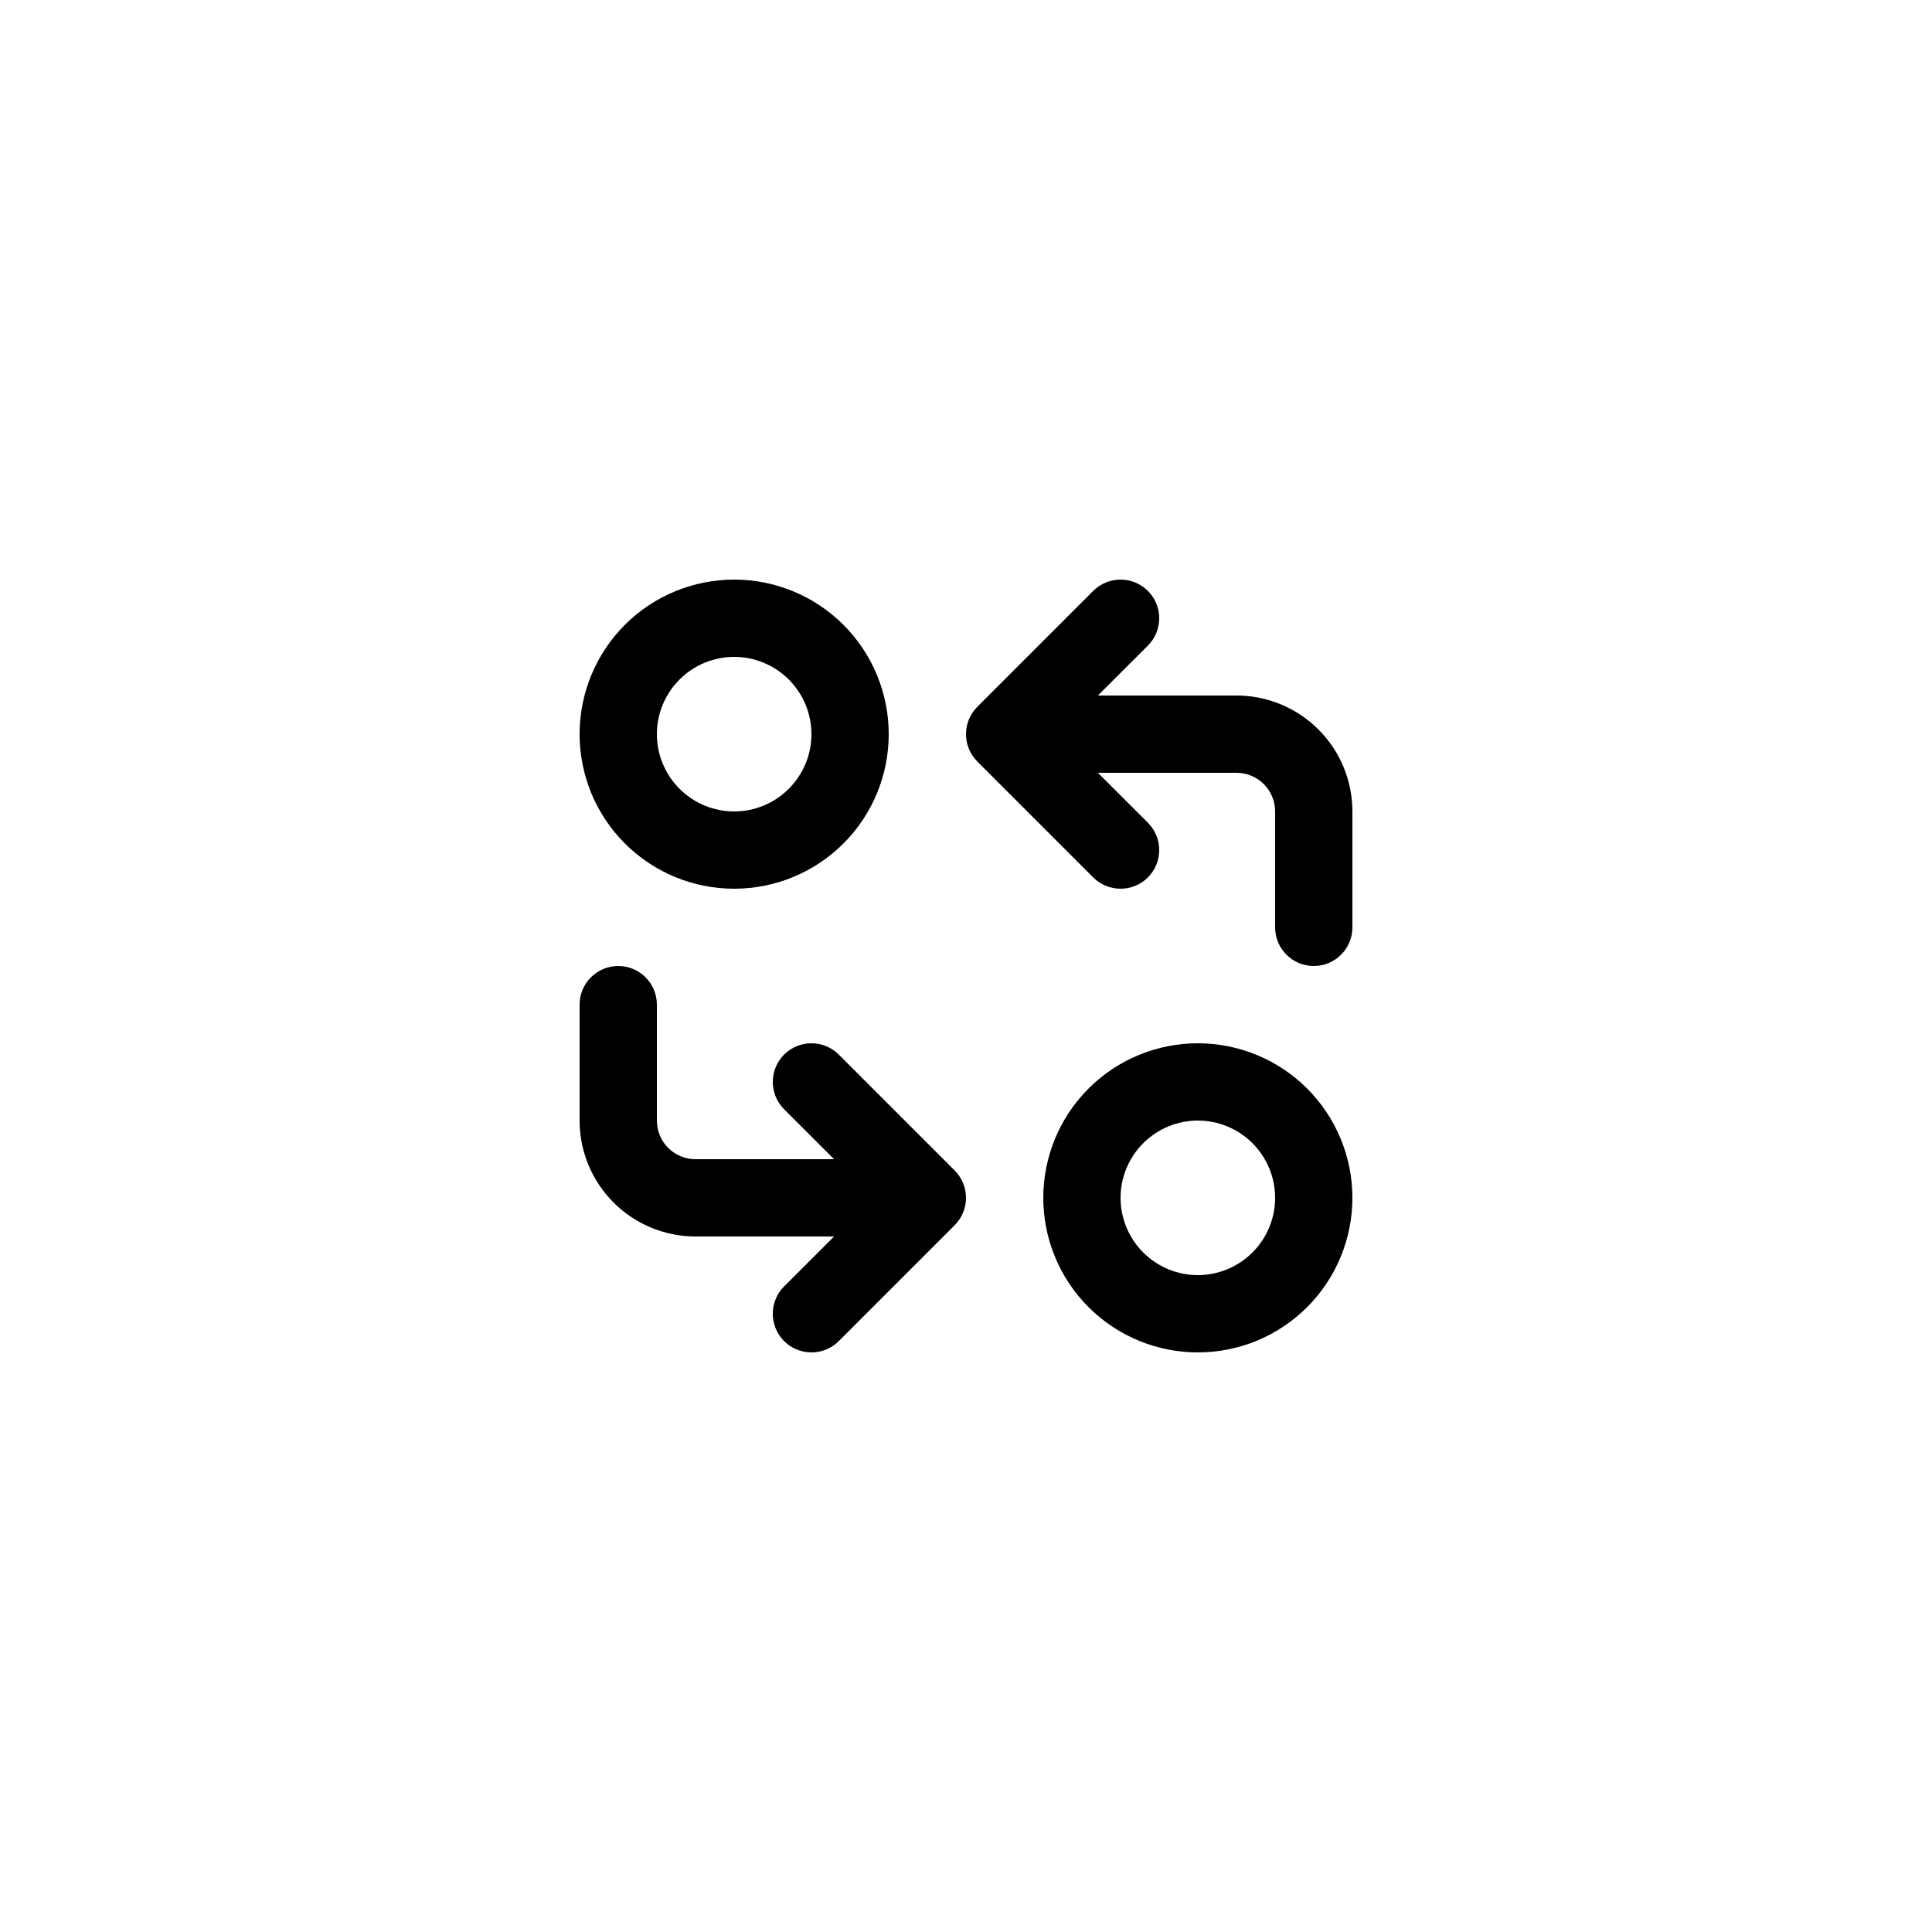 <svg width="40" height="40" viewBox="0 0 40 40" fill="none" xmlns="http://www.w3.org/2000/svg">
<path fill-rule="evenodd" clip-rule="evenodd" d="M15.2 12C14.351 12 13.537 12.337 12.937 12.937C12.337 13.537 12 14.351 12 15.2C12 16.049 12.337 16.863 12.937 17.463C13.537 18.063 14.351 18.4 15.2 18.4C16.049 18.4 16.863 18.063 17.463 17.463C18.063 16.863 18.4 16.049 18.4 15.2C18.4 14.351 18.063 13.537 17.463 12.937C16.863 12.337 16.049 12 15.2 12ZM14.069 14.069C14.369 13.769 14.776 13.6 15.2 13.6C15.624 13.6 16.031 13.769 16.331 14.069C16.631 14.369 16.8 14.776 16.8 15.2C16.8 15.624 16.631 16.031 16.331 16.331C16.031 16.631 15.624 16.8 15.2 16.8C14.776 16.8 14.369 16.631 14.069 16.331C13.769 16.031 13.6 15.624 13.6 15.2C13.6 14.776 13.769 14.369 14.069 14.069ZM23.766 13.366C24.078 13.053 24.078 12.547 23.766 12.234C23.453 11.922 22.947 11.922 22.634 12.234L20.234 14.634C19.922 14.947 19.922 15.453 20.234 15.766L22.634 18.166C22.947 18.478 23.453 18.478 23.766 18.166C24.078 17.853 24.078 17.347 23.766 17.034L22.731 16H25.6C25.812 16 26.016 16.084 26.166 16.234C26.316 16.384 26.4 16.588 26.4 16.8V19.2C26.4 19.642 26.758 20 27.2 20C27.642 20 28 19.642 28 19.2V16.8C28 16.163 27.747 15.553 27.297 15.103C26.847 14.653 26.236 14.4 25.6 14.4H22.731L23.766 13.366ZM12.8 20C13.242 20 13.6 20.358 13.6 20.8V23.2C13.6 23.412 13.684 23.616 13.834 23.766C13.984 23.916 14.188 24 14.4 24H17.269L16.234 22.966C15.922 22.653 15.922 22.147 16.234 21.834C16.547 21.522 17.053 21.522 17.366 21.834L19.766 24.234C20.078 24.547 20.078 25.053 19.766 25.366L17.366 27.766C17.053 28.078 16.547 28.078 16.234 27.766C15.922 27.453 15.922 26.947 16.234 26.634L17.269 25.6H14.4C13.764 25.6 13.153 25.347 12.703 24.897C12.253 24.447 12 23.837 12 23.2V20.8C12 20.358 12.358 20 12.8 20ZM24.8 21.6C23.951 21.6 23.137 21.937 22.537 22.537C21.937 23.137 21.6 23.951 21.6 24.8C21.6 25.649 21.937 26.463 22.537 27.063C23.137 27.663 23.951 28 24.8 28C25.649 28 26.463 27.663 27.063 27.063C27.663 26.463 28 25.649 28 24.8C28 23.951 27.663 23.137 27.063 22.537C26.463 21.937 25.649 21.6 24.8 21.6ZM23.669 23.669C23.969 23.369 24.376 23.2 24.8 23.2C25.224 23.2 25.631 23.369 25.931 23.669C26.231 23.969 26.4 24.376 26.4 24.8C26.4 25.224 26.231 25.631 25.931 25.931C25.631 26.231 25.224 26.4 24.8 26.4C24.376 26.4 23.969 26.231 23.669 25.931C23.369 25.631 23.2 25.224 23.2 24.8C23.2 24.376 23.369 23.969 23.669 23.669Z" fill="currentColor"/>
</svg>
